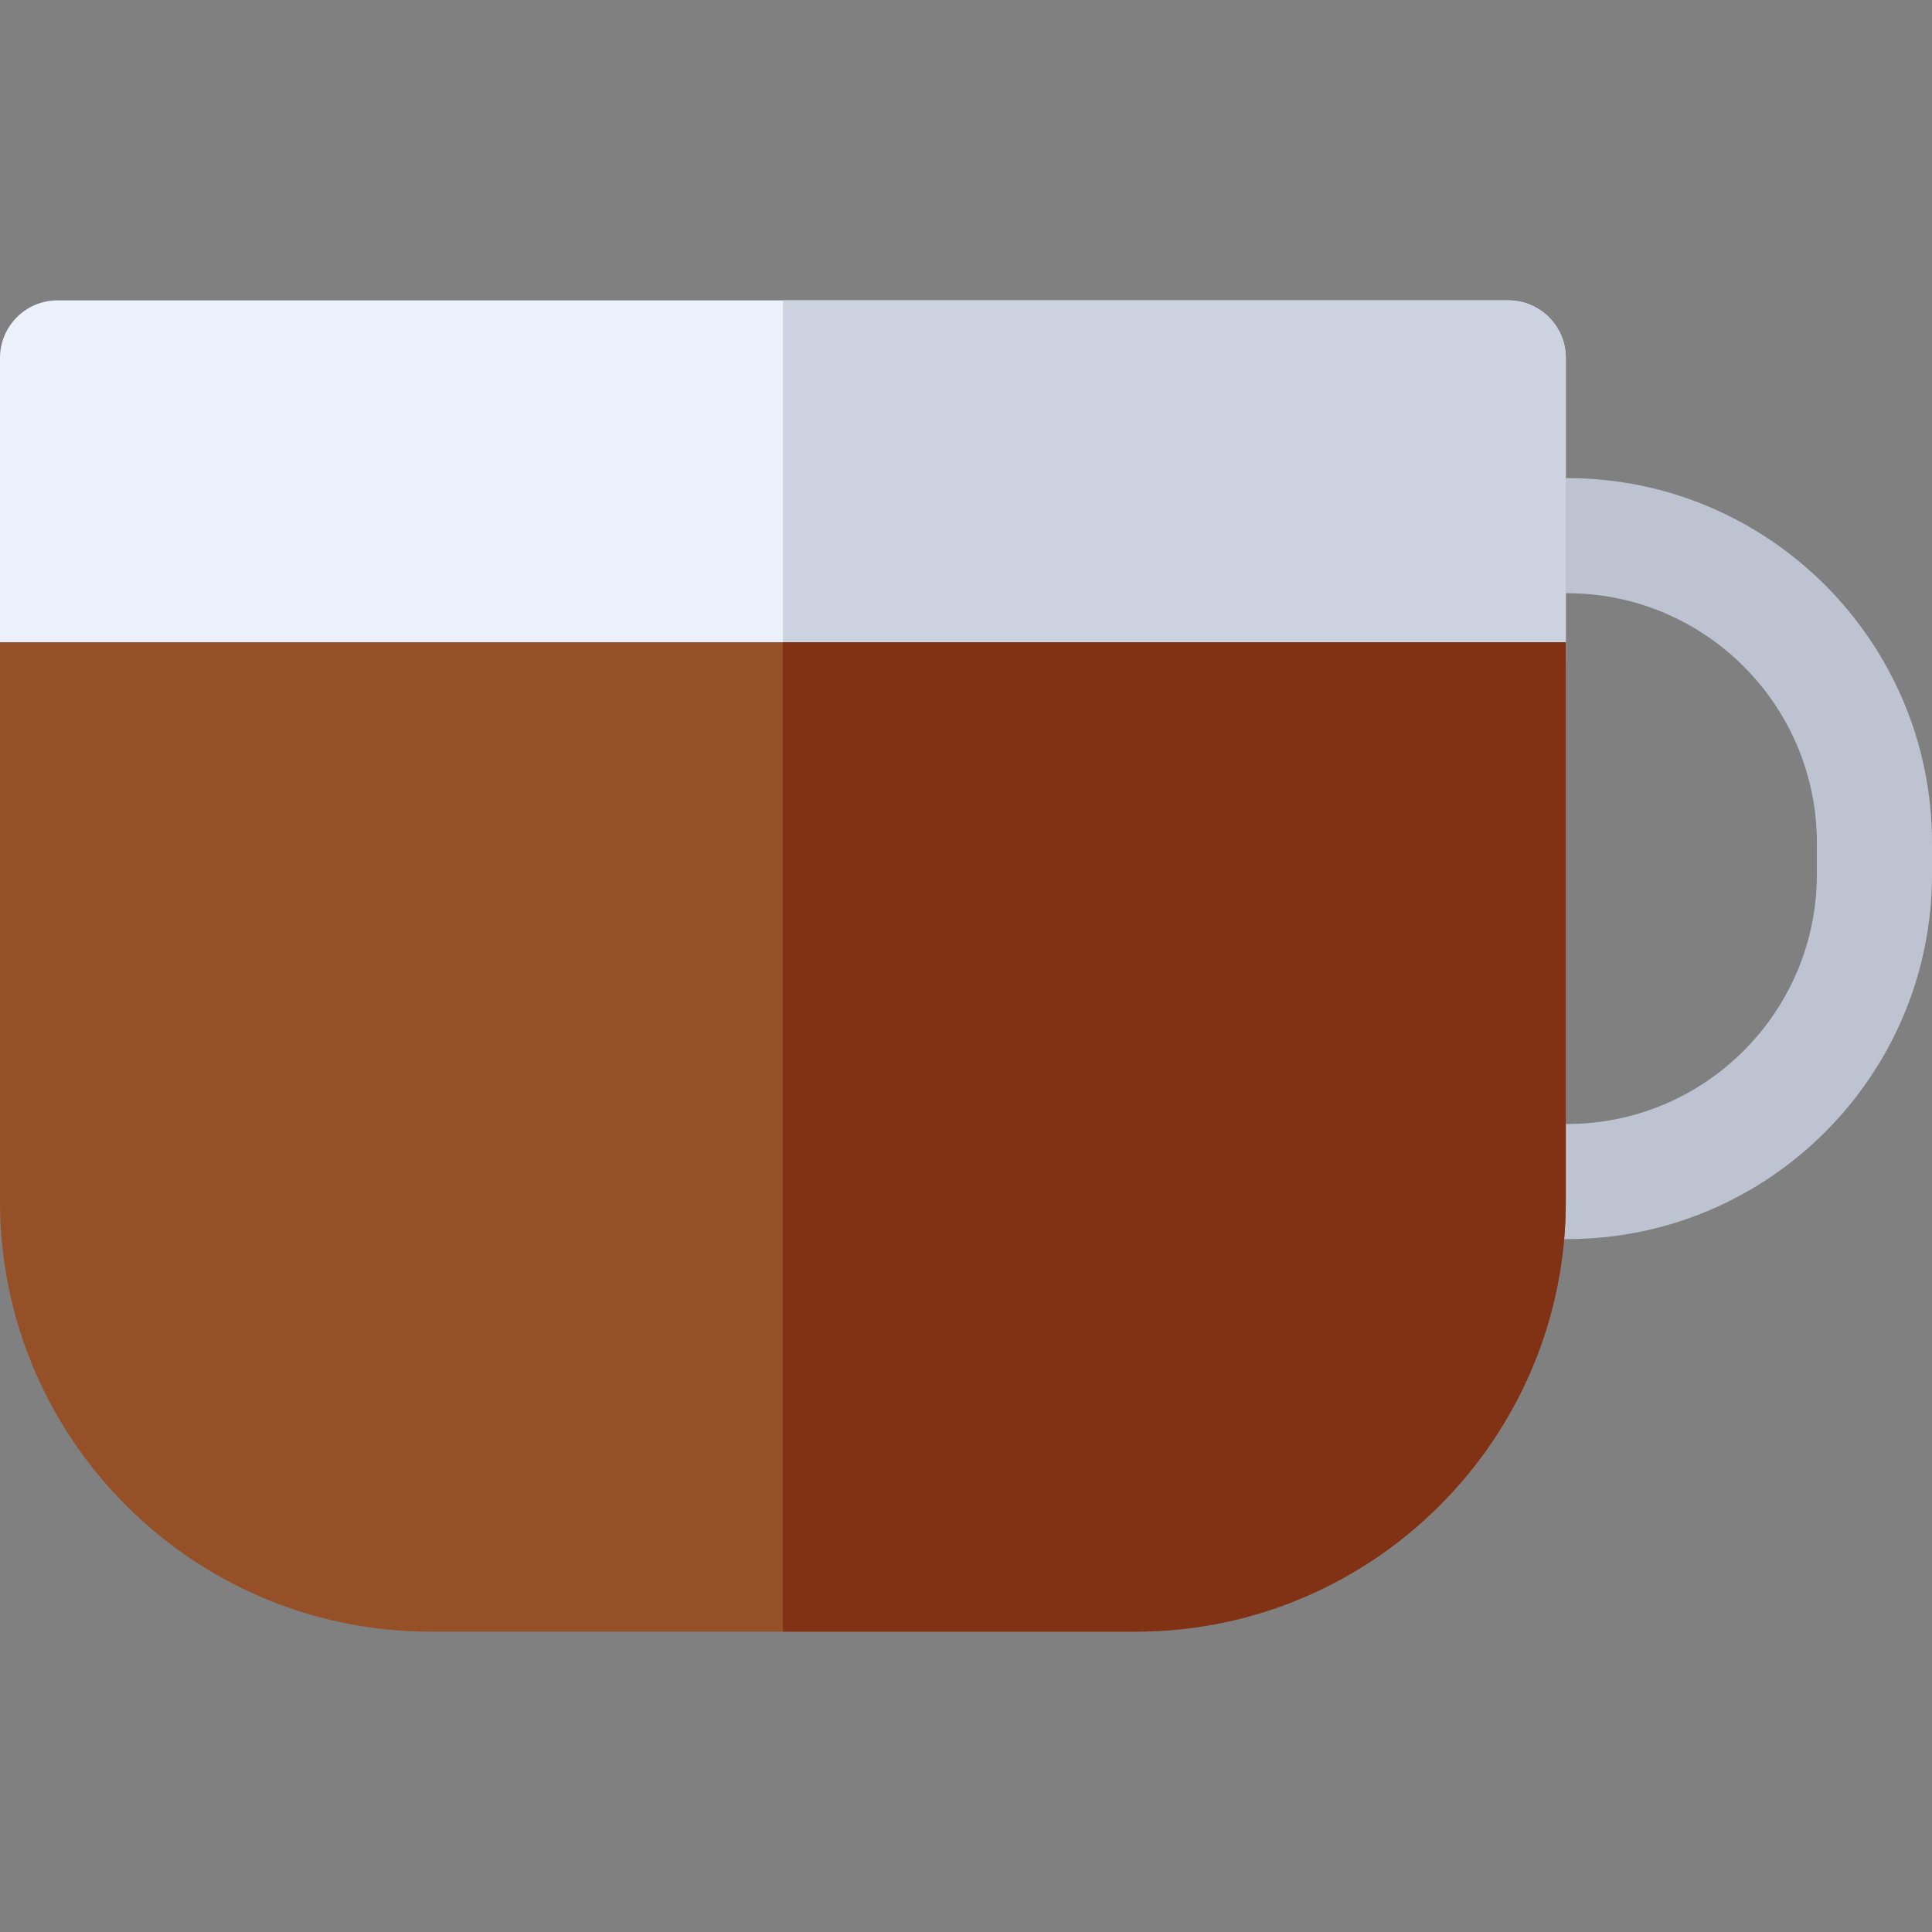 <?xml version="1.0" encoding="iso-8859-1"?>
<!-- Generator: Adobe Illustrator 19.0.0, SVG Export Plug-In . SVG Version: 6.00 Build 0)  -->
<svg version="1.1" id="Capa_1" xmlns="http://www.w3.org/2000/svg" xmlns:xlink="http://www.w3.org/1999/xlink" x="0px" y="0px"
	 viewBox="0 0 512 512" style="enable-background:new 0 0 512 512;" xml:space="preserve">
<rect x="0" y="0" width="512" height="512" fill="#808080" stroke="none"/>
<path style="fill:#EBF0FA;" d="M399.698,190.54H15.255C6.83,190.54,0,183.71,0,175.285v-80.43c0-8.425,6.83-15.255,15.255-15.255
	h384.443c8.425,0,15.255,6.83,15.255,15.255v80.429C414.953,183.71,408.123,190.54,399.698,190.54z"/>
<path style="fill:#BEC3D2;" d="M415.339,328.376h-15.641c-8.425,0-15.255-6.83-15.255-15.255c0-8.425,6.83-15.255,15.255-15.255
	h15.641c36.476,0,66.152-29.676,66.152-66.151v-8.352c0-36.476-29.675-66.151-66.152-66.151h-15.641
	c-8.425,0-15.255-6.83-15.255-15.255s6.83-15.255,15.255-15.255h15.641c53.299,0,96.661,43.362,96.661,96.66v8.352
	C512,285.015,468.638,328.376,415.339,328.376z"/>
<path style="fill:#CDD2E1;" d="M399.698,79.601H207.476v110.938h192.222c8.425,0,15.255-6.83,15.255-15.255V94.855
	C414.953,86.431,408.123,79.601,399.698,79.601z"/>
<path style="fill:#965028;" d="M300.963,432.399H113.989C51.136,432.399,0,381.265,0,318.411V170.2h414.953v148.211
	C414.953,381.265,363.818,432.399,300.963,432.399z"/>
<path style="fill:#823214;" d="M207.476,432.399h93.487c62.854,0,113.989-51.136,113.989-113.989V170.2H207.476V432.399z"/>
<g>
</g>
<g>
</g>
<g>
</g>
<g>
</g>
<g>
</g>
<g>
</g>
<g>
</g>
<g>
</g>
<g>
</g>
<g>
</g>
<g>
</g>
<g>
</g>
<g>
</g>
<g>
</g>
<g>
</g>
</svg>
